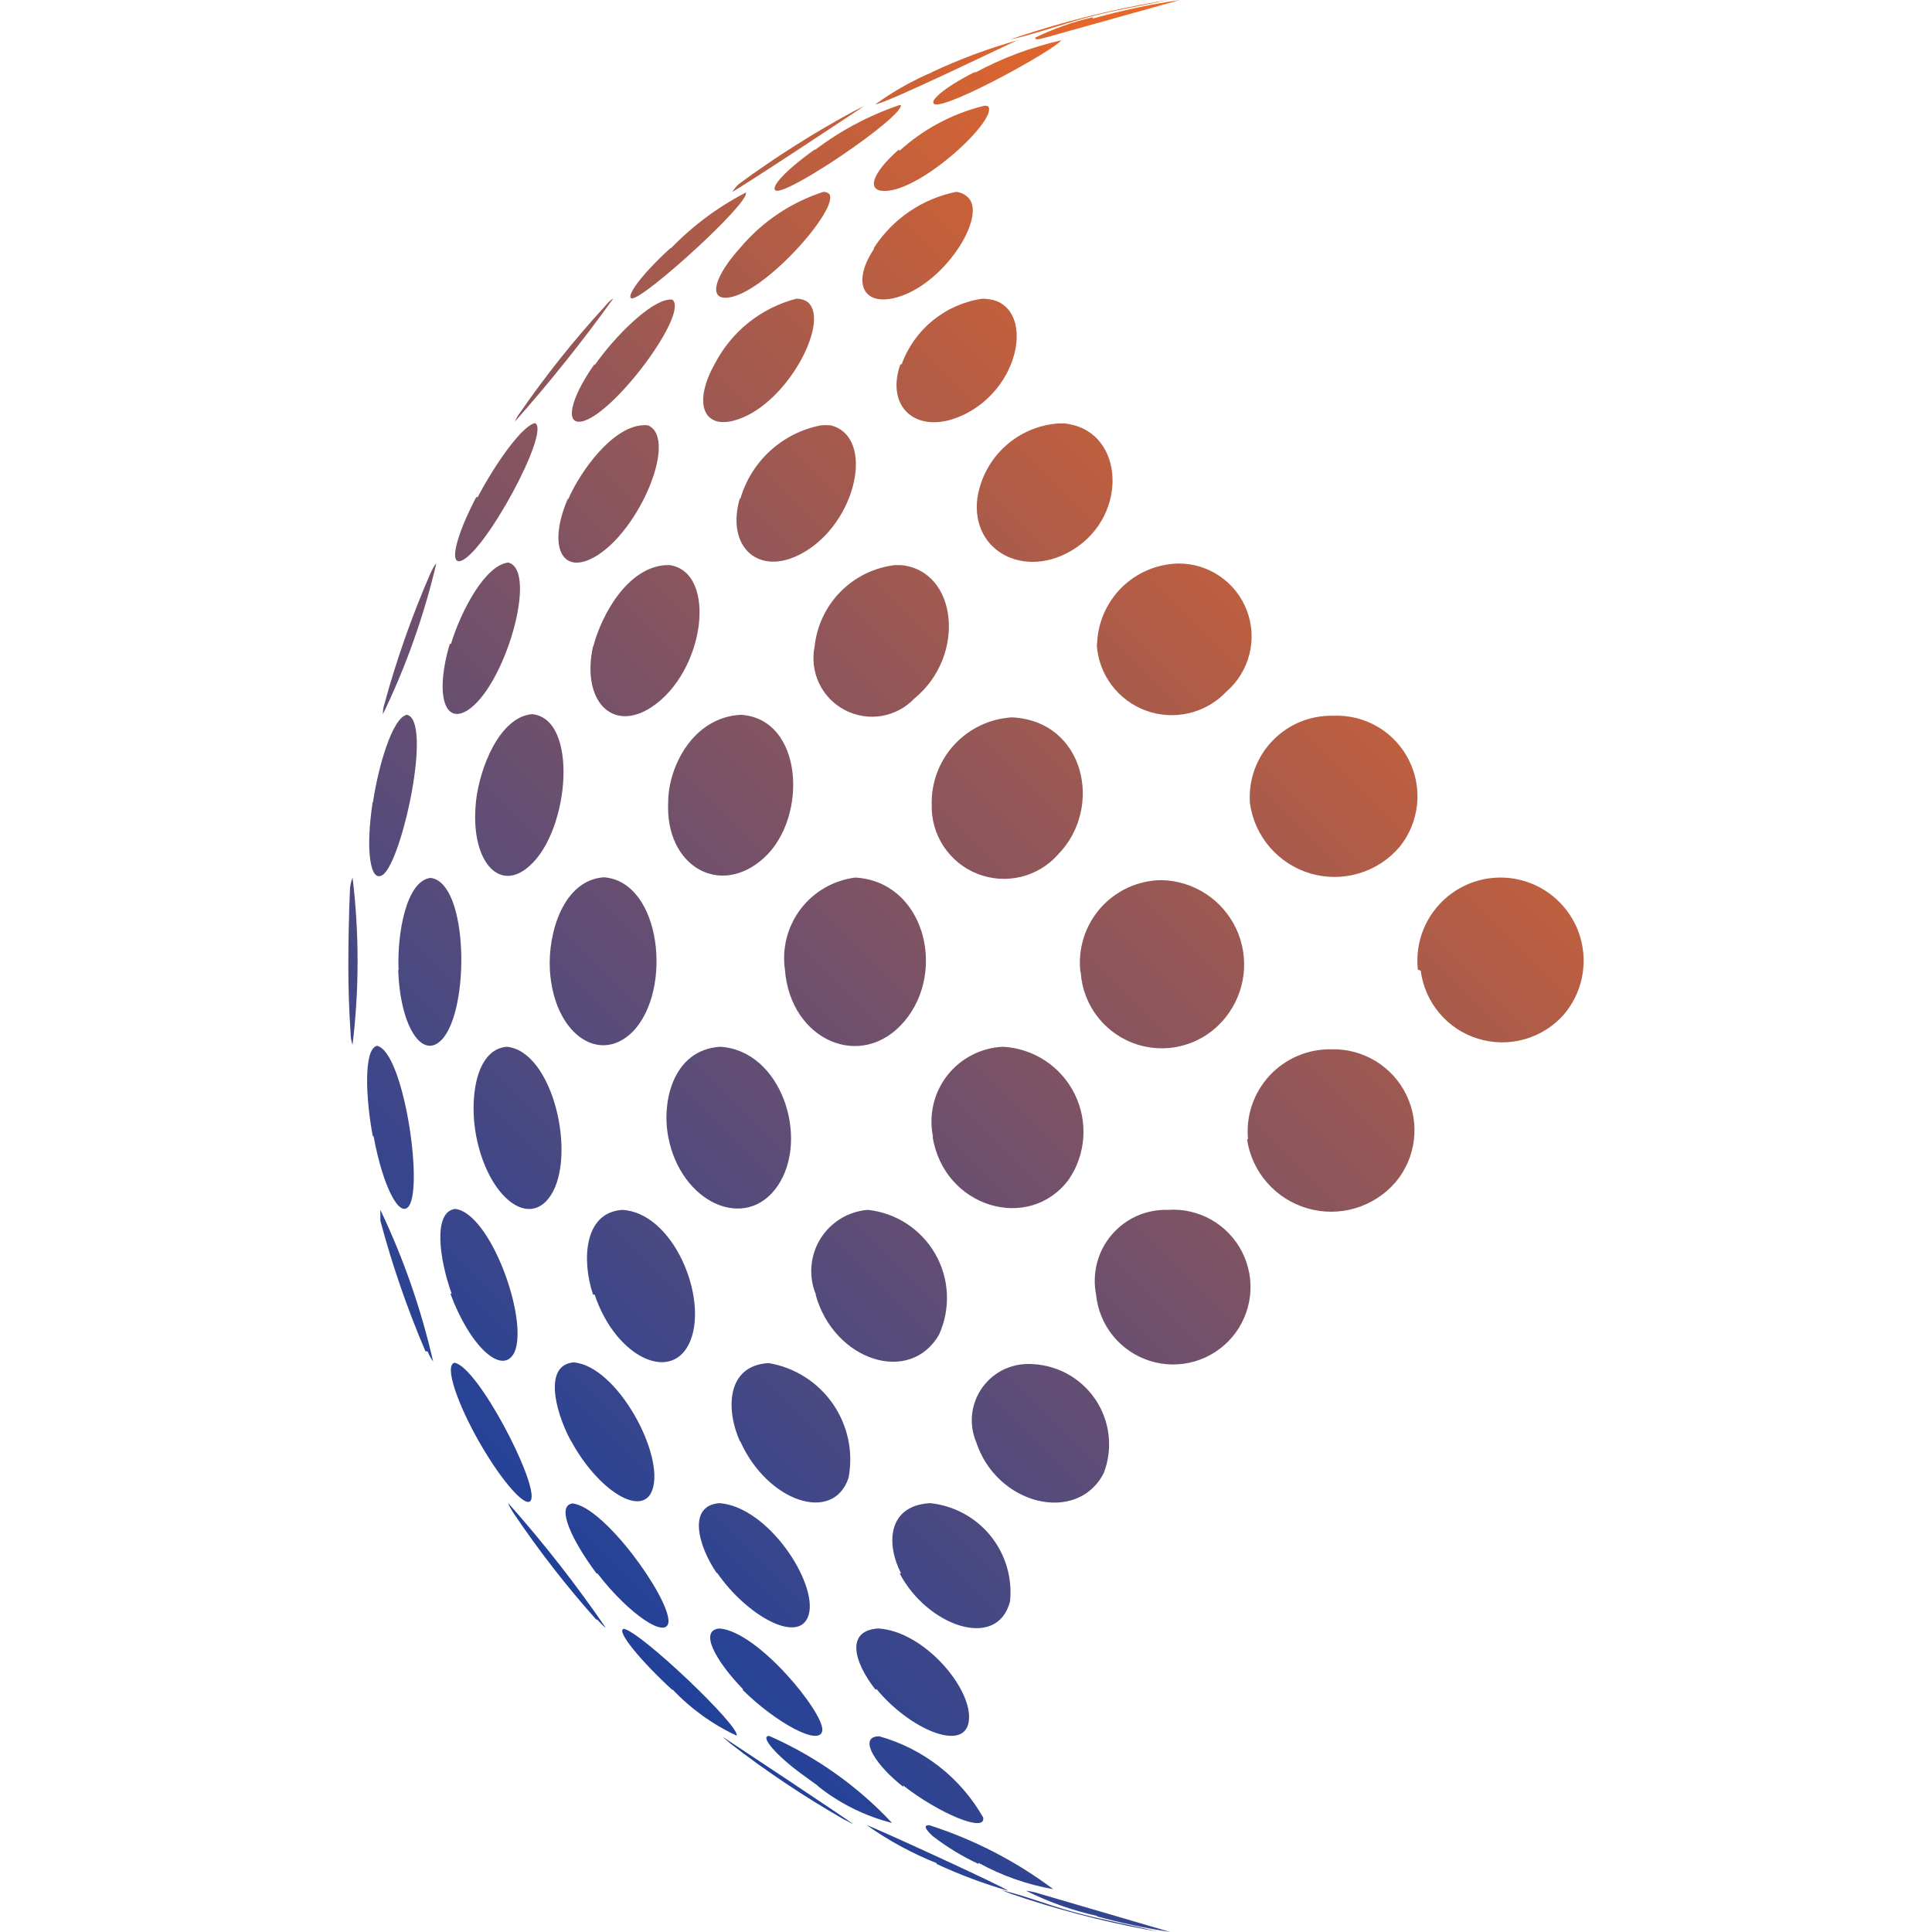 <svg width="40" height="40" viewBox="0 0 40 40" fill="none" xmlns="http://www.w3.org/2000/svg">
<path d="M22.627 0.384C23.219 0.218 23.82 0.089 24.428 0L21.634 0.781C21.455 0.828 21.448 0.821 21.429 0.781C21.809 0.596 22.209 0.454 22.62 0.358L22.627 0.384ZM20.171 1.496C19.508 1.834 19.217 2.112 19.356 2.159C19.654 2.238 21.833 1.033 21.972 0.834C21.355 0.975 20.761 1.197 20.204 1.496H20.171ZM18.614 3.092C18.032 3.602 17.952 3.953 18.303 3.953C19.065 3.973 20.694 2.45 20.455 2.198C20.419 2.186 20.379 2.186 20.343 2.198C19.701 2.361 19.11 2.679 18.621 3.125L18.614 3.092ZM18.091 5.158C17.654 5.82 17.846 6.31 18.482 6.178C19.522 5.959 20.468 4.45 20.032 4.079C19.967 4.017 19.882 3.98 19.793 3.973C19.448 4.043 19.121 4.18 18.83 4.378C18.539 4.576 18.29 4.83 18.098 5.125L18.091 5.158ZM18.641 7.542C18.317 8.469 19.025 9.038 19.965 8.581C21.104 8.025 21.382 6.522 20.628 6.231C20.536 6.2 20.439 6.185 20.343 6.184C19.967 6.237 19.612 6.392 19.317 6.631C19.022 6.87 18.797 7.185 18.668 7.542H18.641ZM20.237 10.296C20.078 11.468 21.323 12.051 22.349 11.29C23.375 10.528 23.23 8.886 22.038 8.767H21.912C21.5 8.796 21.111 8.964 20.807 9.243C20.502 9.522 20.302 9.895 20.237 10.303V10.296ZM22.707 13.342C22.724 13.646 22.831 13.938 23.013 14.182C23.195 14.425 23.444 14.611 23.73 14.714C24.016 14.818 24.326 14.835 24.622 14.764C24.918 14.694 25.187 14.537 25.395 14.316C25.627 14.114 25.792 13.845 25.867 13.547C25.943 13.249 25.925 12.935 25.817 12.646C25.709 12.358 25.516 12.11 25.263 11.935C25.01 11.76 24.709 11.666 24.402 11.667C23.958 11.675 23.534 11.855 23.219 12.168C22.905 12.482 22.723 12.905 22.713 13.349L22.707 13.342ZM25.878 16.626C25.924 16.965 26.067 17.283 26.29 17.541C26.513 17.8 26.806 17.989 27.133 18.085C27.461 18.181 27.81 18.18 28.137 18.082C28.464 17.984 28.756 17.794 28.977 17.534C29.179 17.284 29.304 16.981 29.338 16.662C29.372 16.343 29.313 16.02 29.168 15.734C29.023 15.447 28.799 15.208 28.522 15.046C28.245 14.884 27.927 14.805 27.606 14.819C27.371 14.813 27.137 14.856 26.919 14.945C26.701 15.035 26.505 15.17 26.342 15.34C26.179 15.51 26.054 15.713 25.974 15.934C25.894 16.156 25.862 16.392 25.878 16.626ZM29.414 20.096C29.456 20.42 29.59 20.725 29.8 20.975C30.01 21.225 30.288 21.409 30.6 21.505C30.912 21.602 31.245 21.606 31.56 21.518C31.874 21.43 32.157 21.254 32.374 21.01C32.559 20.793 32.688 20.534 32.749 20.255C32.809 19.976 32.799 19.686 32.72 19.412C32.641 19.138 32.494 18.888 32.294 18.684C32.095 18.481 31.847 18.33 31.575 18.245C31.302 18.161 31.013 18.146 30.733 18.201C30.453 18.256 30.191 18.381 29.971 18.562C29.751 18.744 29.579 18.977 29.471 19.241C29.364 19.506 29.324 19.793 29.355 20.076L29.414 20.096ZM21.117 0.748L20.912 0.821C21.521 0.682 22.104 0.457 22.707 0.311C23.21 0.185 23.7 0.106 24.183 0L23.945 0.04C22.986 0.207 22.041 0.444 21.117 0.748ZM19.297 1.496C18.883 1.673 18.489 1.895 18.125 2.159C18.317 2.159 21.045 0.834 21.064 0.834C20.456 1.006 19.862 1.227 19.29 1.496H19.297ZM16.873 3.092C16.211 3.562 15.94 3.9 16.065 3.946C16.317 4.039 18.668 2.443 18.654 2.178H18.614C17.988 2.392 17.4 2.705 16.873 3.105V3.092ZM15.33 5.125C14.814 5.694 14.668 6.165 15.019 6.165C15.761 6.165 17.41 4.297 17.165 4.013C17.131 3.985 17.089 3.971 17.045 3.973C16.377 4.189 15.783 4.588 15.33 5.125ZM14.794 7.542C14.364 8.31 14.542 8.866 15.171 8.714C16.29 8.442 17.25 6.568 16.688 6.231C16.626 6.2 16.558 6.184 16.489 6.184C16.127 6.278 15.788 6.447 15.496 6.681C15.204 6.915 14.965 7.209 14.794 7.542ZM15.324 10.296C15.012 11.323 15.708 11.952 16.608 11.455C17.741 10.833 18.131 9.038 17.198 8.806C17.131 8.801 17.065 8.801 16.999 8.806C16.604 8.881 16.239 9.065 15.943 9.336C15.647 9.608 15.432 9.956 15.324 10.343V10.296ZM16.866 13.382C16.813 13.64 16.845 13.908 16.958 14.146C17.071 14.385 17.258 14.579 17.492 14.701C17.726 14.823 17.992 14.866 18.252 14.823C18.512 14.779 18.751 14.652 18.932 14.461C20.005 13.587 19.833 11.813 18.654 11.7H18.529C18.102 11.75 17.705 11.944 17.403 12.25C17.101 12.555 16.912 12.955 16.866 13.382ZM19.29 16.66C19.282 16.966 19.368 17.268 19.537 17.524C19.707 17.781 19.951 17.979 20.236 18.091C20.522 18.204 20.835 18.226 21.134 18.155C21.432 18.084 21.702 17.922 21.905 17.692C22.852 16.726 22.462 14.925 20.952 14.852C20.495 14.879 20.066 15.083 19.756 15.42C19.446 15.757 19.279 16.202 19.29 16.66ZM22.375 20.129C22.397 20.469 22.521 20.794 22.732 21.061C22.942 21.329 23.229 21.527 23.554 21.628C23.879 21.729 24.227 21.729 24.552 21.628C24.878 21.527 25.164 21.33 25.375 21.063C25.579 20.808 25.707 20.502 25.746 20.178C25.785 19.855 25.733 19.527 25.595 19.231C25.457 18.936 25.24 18.685 24.967 18.506C24.694 18.328 24.377 18.23 24.051 18.222C23.811 18.224 23.574 18.277 23.356 18.376C23.138 18.476 22.943 18.621 22.784 18.8C22.626 18.98 22.507 19.192 22.435 19.421C22.364 19.649 22.341 19.891 22.369 20.129H22.375ZM25.819 23.592C25.869 23.925 26.014 24.236 26.236 24.488C26.458 24.741 26.748 24.925 27.071 25.018C27.394 25.112 27.737 25.11 28.06 25.015C28.382 24.919 28.671 24.734 28.891 24.479C29.099 24.233 29.232 23.931 29.272 23.61C29.313 23.29 29.26 22.965 29.12 22.674C28.98 22.383 28.759 22.138 28.483 21.97C28.208 21.802 27.89 21.716 27.567 21.725C27.327 21.72 27.089 21.766 26.868 21.86C26.648 21.953 26.449 22.093 26.286 22.268C26.123 22.444 25.999 22.652 25.921 22.879C25.844 23.106 25.816 23.347 25.838 23.585L25.819 23.592ZM15.291 3.814C15.242 3.863 15.198 3.917 15.158 3.973C15.258 3.94 17.886 2.205 17.893 2.192L17.674 2.304C16.846 2.752 16.049 3.256 15.291 3.814ZM13.88 5.138C13.218 5.741 12.947 6.171 13.086 6.178C13.351 6.178 15.536 4.191 15.443 3.986C14.867 4.283 14.344 4.673 13.893 5.138H13.88ZM12.311 7.535C11.814 8.237 11.688 8.793 12.04 8.727C12.702 8.601 14.277 6.476 13.92 6.204C13.896 6.199 13.871 6.199 13.847 6.204C13.463 6.244 12.748 6.939 12.311 7.562V7.535ZM11.761 10.316C11.364 11.223 11.583 11.852 12.198 11.588C13.165 11.17 14.072 9.091 13.417 8.806C13.373 8.8 13.328 8.8 13.284 8.806C12.675 8.859 12.026 9.733 11.761 10.343V10.316ZM12.278 13.382C12.033 14.508 12.675 15.176 13.49 14.64C14.595 13.912 14.86 11.852 13.867 11.7H13.781C12.993 11.753 12.457 12.72 12.284 13.382H12.278ZM13.834 16.607C13.768 17.931 14.907 18.593 15.82 17.759C16.734 16.924 16.635 14.878 15.337 14.799C14.337 14.852 13.834 15.891 13.834 16.607ZM16.251 20.076C16.363 21.546 17.846 22.188 18.727 21.142C19.608 20.096 19.131 18.249 17.707 18.169C17.486 18.197 17.272 18.268 17.078 18.38C16.884 18.491 16.715 18.64 16.579 18.817C16.444 18.995 16.345 19.197 16.288 19.414C16.232 19.63 16.219 19.855 16.251 20.076ZM19.31 23.539C19.541 24.996 21.296 25.526 22.124 24.426C22.301 24.169 22.406 23.868 22.428 23.556C22.45 23.245 22.389 22.933 22.251 22.652C22.113 22.372 21.902 22.133 21.642 21.961C21.381 21.789 21.079 21.689 20.767 21.672C20.542 21.682 20.323 21.74 20.124 21.843C19.924 21.946 19.75 22.09 19.612 22.267C19.474 22.444 19.376 22.649 19.325 22.867C19.274 23.086 19.271 23.313 19.316 23.532L19.31 23.539ZM22.693 26.803C22.724 27.117 22.846 27.415 23.045 27.659C23.244 27.903 23.511 28.083 23.811 28.177C24.112 28.271 24.434 28.274 24.736 28.186C25.039 28.098 25.308 27.922 25.512 27.682C25.715 27.441 25.843 27.146 25.88 26.833C25.916 26.52 25.86 26.203 25.717 25.922C25.575 25.642 25.353 25.409 25.079 25.253C24.805 25.098 24.491 25.027 24.177 25.049C23.956 25.043 23.737 25.086 23.535 25.176C23.334 25.266 23.155 25.401 23.013 25.569C22.87 25.738 22.768 25.936 22.712 26.15C22.657 26.364 22.651 26.587 22.693 26.803ZM10.768 8.542C10.724 8.598 10.688 8.66 10.662 8.727C11.382 7.914 12.061 7.066 12.695 6.184C12.695 6.184 12.655 6.184 12.516 6.35C11.884 7.04 11.3 7.772 10.768 8.542ZM9.861 10.29C9.444 11.084 9.298 11.687 9.537 11.614C10.033 11.462 11.404 8.926 11.079 8.76C10.815 8.806 10.258 9.594 9.888 10.296L9.861 10.29ZM9.311 13.335C9.013 14.335 9.186 15.004 9.669 14.713C10.45 14.236 11.152 11.806 10.523 11.647C10.04 11.7 9.537 12.667 9.338 13.329L9.311 13.335ZM9.854 16.607C9.729 17.792 10.318 18.507 10.96 17.931C11.794 17.203 11.986 14.872 11.013 14.786C10.351 14.845 9.934 15.878 9.854 16.593V16.607ZM11.384 20.07C11.457 21.394 12.404 22.056 13.099 21.361C13.933 20.506 13.695 18.255 12.503 18.163C11.662 18.222 11.344 19.315 11.384 20.07ZM13.834 23.532C14.092 24.91 15.45 25.519 16.105 24.546C16.761 23.572 16.184 21.751 14.913 21.672C13.94 21.732 13.695 22.798 13.834 23.532ZM16.886 26.803C17.264 28.174 18.84 28.684 19.442 27.631C19.562 27.367 19.618 27.078 19.604 26.787C19.591 26.497 19.509 26.215 19.364 25.962C19.22 25.71 19.018 25.496 18.775 25.337C18.532 25.178 18.255 25.079 17.966 25.049C17.766 25.065 17.572 25.128 17.402 25.233C17.231 25.338 17.087 25.482 16.982 25.653C16.878 25.824 16.815 26.017 16.8 26.218C16.784 26.418 16.816 26.618 16.893 26.803H16.886ZM20.204 29.836C20.621 31.16 22.303 31.571 22.852 30.498C22.949 30.247 22.983 29.975 22.951 29.708C22.92 29.44 22.824 29.184 22.671 28.962C22.519 28.74 22.314 28.558 22.076 28.432C21.838 28.307 21.572 28.241 21.303 28.24C21.109 28.237 20.918 28.283 20.746 28.372C20.575 28.462 20.428 28.593 20.32 28.753C20.211 28.913 20.145 29.098 20.125 29.291C20.106 29.483 20.136 29.677 20.21 29.856L20.204 29.836ZM7.961 14.567C7.937 14.638 7.926 14.711 7.928 14.786C8.409 13.79 8.78 12.744 9.033 11.667C9 11.7 8.987 11.713 8.908 11.879C8.529 12.752 8.212 13.65 7.961 14.567ZM7.716 16.607C7.563 17.593 7.663 18.302 7.928 18.11C8.325 17.825 8.961 14.911 8.424 14.799C8.12 14.858 7.828 15.891 7.722 16.607H7.716ZM8.245 20.076C8.279 21.228 8.735 21.957 9.146 21.526C9.735 20.904 9.702 18.268 8.914 18.176C8.411 18.235 8.219 19.328 8.252 20.083L8.245 20.076ZM9.861 23.532C10.106 24.777 10.94 25.439 11.397 24.758C11.947 23.936 11.45 21.758 10.49 21.672C9.828 21.732 9.715 22.798 9.861 23.532ZM12.311 26.803C12.755 28.128 13.94 28.657 14.297 27.75C14.655 26.843 13.933 25.102 12.88 25.049C12.079 25.108 12.046 26.108 12.278 26.803H12.311ZM15.324 29.836C15.886 31.094 17.25 31.551 17.568 30.598C17.619 30.332 17.616 30.06 17.56 29.796C17.503 29.532 17.395 29.282 17.241 29.061C17.087 28.84 16.89 28.651 16.662 28.507C16.434 28.363 16.179 28.265 15.913 28.221C15.026 28.273 15.032 29.201 15.317 29.836H15.324ZM18.628 32.577C19.191 33.657 20.647 34.186 20.912 33.154C20.962 32.664 20.816 32.175 20.505 31.794C20.195 31.413 19.746 31.171 19.257 31.121C18.35 31.174 18.356 32.001 18.654 32.571L18.628 32.577ZM7.212 20.017C7.212 20.48 7.228 20.941 7.259 21.4C7.26 21.479 7.273 21.558 7.299 21.632C7.438 20.48 7.438 19.315 7.299 18.163C7.299 18.202 7.265 18.215 7.246 18.401C7.223 18.935 7.212 19.474 7.212 20.017ZM7.736 23.532C7.928 24.572 8.279 25.247 8.471 24.963C8.762 24.512 8.351 21.778 7.808 21.652C7.517 21.712 7.577 22.778 7.716 23.513L7.736 23.532ZM9.325 26.784C9.722 27.863 10.397 28.499 10.649 28.002C10.954 27.34 10.159 25.115 9.424 25.029C8.954 25.089 9.1 26.088 9.351 26.784H9.325ZM11.814 29.816C12.377 30.862 13.291 31.425 13.503 30.856C13.774 30.128 12.774 28.273 11.874 28.207C11.265 28.26 11.477 29.187 11.814 29.823V29.816ZM14.847 32.564C15.469 33.465 16.575 34.074 16.747 33.418C16.919 32.763 15.906 31.194 14.893 31.121C14.231 31.174 14.45 32.001 14.84 32.571L14.847 32.564ZM18.151 34.974C18.813 35.782 19.965 36.299 20.058 35.636C20.151 34.974 19.131 33.769 18.184 33.716C17.522 33.756 17.654 34.378 18.125 34.981L18.151 34.974ZM8.855 27.982C8.883 28.055 8.921 28.124 8.967 28.187C8.72 27.104 8.353 26.052 7.875 25.049C7.875 25.082 7.875 25.095 7.875 25.274C8.121 26.195 8.433 27.098 8.808 27.976L8.855 27.982ZM9.907 29.829C10.391 30.684 10.927 31.286 11 31.041C11.113 30.651 9.894 28.3 9.411 28.214C9.186 28.267 9.49 29.095 9.907 29.829ZM12.37 32.577C13.033 33.438 13.827 33.961 13.841 33.564C13.841 33.054 12.516 31.2 11.854 31.127C11.496 31.174 11.854 31.915 12.351 32.577H12.37ZM15.37 34.981C16.032 35.643 16.992 36.186 17.025 35.822C17.058 35.458 15.688 33.769 14.893 33.716C14.47 33.756 14.807 34.378 15.39 34.981H15.37ZM18.701 36.967C19.416 37.53 20.416 37.961 20.356 37.63C19.889 36.807 19.115 36.202 18.204 35.948C17.78 35.948 18.078 36.471 18.595 36.908L18.701 36.994V36.967ZM12.364 33.531C12.503 33.683 12.53 33.69 12.543 33.703C11.924 32.801 11.249 31.939 10.523 31.121C10.523 31.121 10.523 31.16 10.623 31.313C11.145 32.091 11.72 32.832 12.344 33.531H12.364ZM13.927 34.981C14.304 35.379 14.754 35.703 15.251 35.934C15.344 35.762 13.264 33.776 12.914 33.723C12.741 33.763 13.304 34.425 13.92 34.988L13.927 34.981ZM16.926 36.974C17.38 37.337 17.906 37.599 18.469 37.742C17.752 36.976 16.887 36.363 15.926 35.941C15.714 35.941 16.098 36.365 16.588 36.722L16.953 36.987L16.926 36.974ZM20.263 38.57C20.744 38.835 21.265 39.018 21.806 39.113C21.03 38.531 20.161 38.083 19.237 37.788C19.197 37.788 19.065 37.788 19.31 38.014C19.603 38.24 19.921 38.434 20.257 38.59L20.263 38.57ZM17.462 37.663L17.668 37.769C17.588 37.696 14.979 35.968 14.966 35.961C14.953 35.954 14.966 35.961 15.125 36.1C15.867 36.674 16.648 37.196 17.462 37.663ZM19.389 38.59C19.868 38.813 20.364 38.999 20.872 39.146C20.806 39.073 18.072 37.822 17.946 37.788C18.396 38.107 18.883 38.372 19.396 38.576L19.389 38.59ZM22.707 39.675C23.207 39.813 23.716 39.922 24.23 40L21.515 39.205C21.427 39.176 21.336 39.156 21.243 39.146C21.712 39.38 22.208 39.555 22.72 39.669L22.707 39.675ZM23.726 39.947L23.958 39.987C23.375 39.848 22.793 39.742 22.217 39.583C21.64 39.424 21.237 39.252 20.733 39.133L20.939 39.212C21.849 39.523 22.781 39.769 23.726 39.947Z" fill="url(#paint0_linear_29_30)"/>
<defs>
<linearGradient id="paint0_linear_29_30" x1="10.185" y1="31.359" x2="32.996" y2="8.555" gradientUnits="userSpaceOnUse">
<stop stop-color="#20419A"/>
<stop offset="1" stop-color="#EF6823"/>
</linearGradient>
</defs>
</svg>
